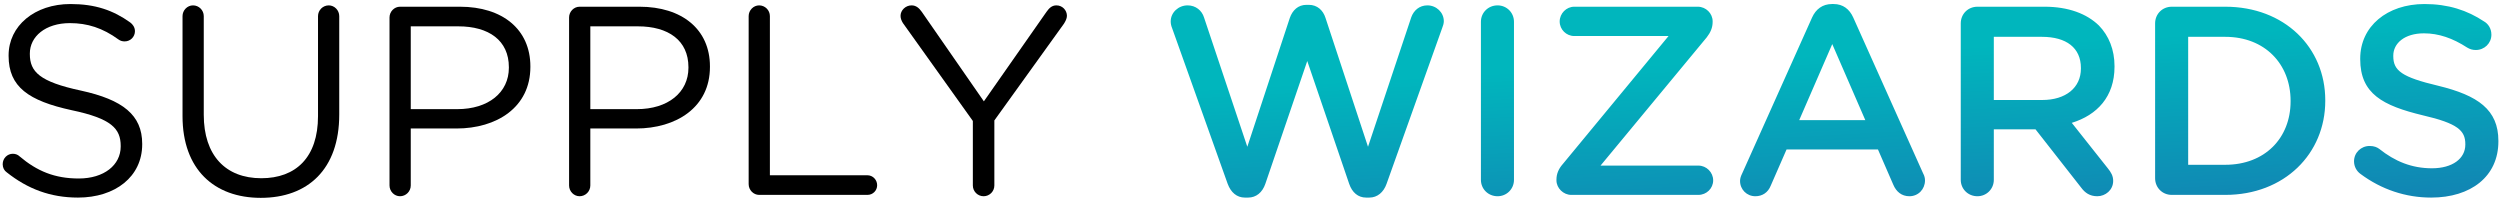 <?xml version="1.0" encoding="UTF-8" standalone="no"?>
<svg width="372px" height="30px" viewBox="0 0 372 30" version="1.1" xmlns="http://www.w3.org/2000/svg" xmlns:xlink="http://www.w3.org/1999/xlink">
    <!-- Generator: Sketch 39 (31667) - http://www.bohemiancoding.com/sketch -->
    <title>logo_large</title>
    <desc>Created with Sketch.</desc>
    <defs>
        <linearGradient x1="53.171%" y1="24.643%" x2="93.434%" y2="129.911%" id="linearGradient-1">
            <stop stop-color="#00B6BD" offset="0%"></stop>
            <stop stop-color="#1775B0" offset="100%"></stop>
        </linearGradient>
    </defs>
    <g id="Patterns080216" stroke="none" stroke-width="1" fill="none" fill-rule="evenodd">
        <g id="logo_large">
            <path d="M11.6,29.4 C17.16,29.4 21.16,26.28 21.16,21.48 L21.16,21.4 C21.16,17.12 18.28,14.84 12.04,13.48 C5.88,12.16 4.44,10.68 4.44,8.04 L4.44,7.96 C4.44,5.44 6.76,3.44 10.4,3.44 C13,3.44 15.28,4.16 17.64,5.88 C17.92,6.08 18.2,6.16 18.56,6.16 C19.4,6.16 20.08,5.48 20.08,4.64 C20.08,4.04 19.72,3.6 19.4,3.36 C16.84,1.52 14.16,0.6 10.48,0.6 C5.16,0.6 1.28,3.84 1.28,8.24 L1.28,8.32 C1.28,12.92 4.24,15 10.68,16.4 C16.56,17.64 17.96,19.12 17.96,21.72 L17.96,21.8 C17.96,24.56 15.48,26.56 11.72,26.56 C8.16,26.56 5.52,25.48 2.88,23.24 C2.68,23.04 2.32,22.88 1.92,22.88 C1.08,22.88 0.4,23.56 0.4,24.44 C0.4,24.96 0.64,25.4 1,25.64 C4.12,28.12 7.52,29.4 11.6,29.4 L11.6,29.4 Z" id="Path" fill="#000000"></path>
            <path d="M38.8,29.44 C45.8,29.44 50.48,25.2 50.48,17.04 L50.48,2.4 C50.48,1.52 49.76,0.8 48.92,0.8 C48.04,0.8 47.32,1.52 47.32,2.4 L47.32,17.28 C47.32,23.4 44.04,26.52 38.88,26.52 C33.56,26.52 30.32,23.12 30.32,17.08 L30.32,2.4 C30.32,1.52 29.6,0.8 28.72,0.8 C27.88,0.8 27.16,1.52 27.16,2.4 L27.16,17.28 C27.16,25.2 31.88,29.44 38.8,29.44 L38.8,29.44 Z" id="Path" fill="#000000"></path>
            <path d="M57.96,27.6 C57.96,28.48 58.68,29.2 59.52,29.2 C60.4,29.2 61.12,28.48 61.12,27.6 L61.12,19.12 L67.92,19.12 C73.88,19.12 78.92,16 78.92,9.96 L78.92,9.88 C78.92,4.36 74.76,1 68.44,1 L59.52,1 C58.68,1 57.96,1.72 57.96,2.6 L57.96,27.6 Z M61.12,16.24 L61.12,3.92 L68.2,3.92 C72.72,3.92 75.72,6 75.72,10 L75.72,10.08 C75.72,13.76 72.68,16.24 68.04,16.24 L61.12,16.24 Z" id="Combined-Shape" fill="#000000"></path>
            <path d="M84.68,27.6 C84.68,28.48 85.4,29.2 86.24,29.2 C87.12,29.2 87.84,28.48 87.84,27.6 L87.84,19.12 L94.64,19.12 C100.6,19.12 105.64,16 105.64,9.96 L105.64,9.88 C105.64,4.36 101.48,1 95.16,1 L86.24,1 C85.4,1 84.68,1.72 84.68,2.6 L84.68,27.6 Z M87.84,16.24 L87.84,3.92 L94.92,3.92 C99.44,3.92 102.44,6 102.44,10 L102.44,10.08 C102.44,13.76 99.4,16.24 94.76,16.24 L87.84,16.24 Z" id="Combined-Shape" fill="#000000"></path>
            <path d="M111.4,27.4 C111.4,28.28 112.12,29 112.96,29 L129.08,29 C129.88,29 130.52,28.36 130.52,27.56 C130.52,26.76 129.88,26.08 129.08,26.08 L114.56,26.08 L114.56,2.4 C114.56,1.52 113.84,0.8 112.96,0.8 C112.12,0.8 111.4,1.52 111.4,2.4 L111.4,27.4 Z" id="Path" fill="#000000"></path>
            <path d="M144.76,27.6 C144.76,28.48 145.48,29.2 146.36,29.2 C147.24,29.2 147.96,28.48 147.96,27.6 L147.96,17.92 L158.32,3.52 C158.52,3.2 158.76,2.76 158.76,2.36 C158.76,1.52 158.08,0.8 157.2,0.8 C156.52,0.8 156.12,1.2 155.72,1.76 L146.4,15.08 L137.16,1.76 C136.76,1.2 136.32,0.8 135.64,0.8 C134.76,0.8 134,1.52 134,2.36 C134,2.76 134.16,3.12 134.36,3.44 L144.76,18 L144.76,27.6 Z" id="Path" fill="#000000"></path>
            <path d="M182.68,27.36 C183.16,28.64 184.04,29.4 185.24,29.4 L185.72,29.4 C186.92,29.4 187.84,28.64 188.28,27.36 L194.52,9.08 L200.76,27.36 C201.2,28.64 202.08,29.4 203.28,29.4 L203.76,29.4 C204.96,29.4 205.88,28.6 206.32,27.36 L214.6,4.16 C214.72,3.88 214.84,3.48 214.84,3.16 C214.84,1.84 213.72,0.8 212.4,0.8 C211.2,0.8 210.36,1.56 210,2.56 L203.56,21.84 L197.24,2.68 C196.88,1.52 196,0.72 194.76,0.72 L194.4,0.72 C193.16,0.72 192.32,1.52 191.92,2.68 L185.6,21.84 L179.16,2.6 C178.84,1.56 177.92,0.8 176.72,0.8 C175.36,0.8 174.2,1.84 174.2,3.2 C174.2,3.52 174.28,3.88 174.4,4.16 L182.68,27.36 Z M220.36,26.76 C220.36,28.12 221.44,29.2 222.84,29.2 C224.2,29.2 225.28,28.12 225.28,26.76 L225.28,3.24 C225.28,1.88 224.2,0.8 222.84,0.8 C221.44,0.8 220.36,1.88 220.36,3.24 L220.36,26.76 Z M233.8,29 L252.72,29 C253.92,29 254.92,28.04 254.92,26.84 C254.92,25.64 253.92,24.64 252.72,24.64 L238.16,24.64 L253.96,5.56 C254.52,4.84 254.84,4.12 254.84,3.28 L254.84,3.16 C254.84,2 253.84,1 252.64,1 L234.24,1 C233.08,1 232.08,2 232.08,3.2 C232.08,4.4 233.08,5.36 234.24,5.36 L248.28,5.36 L232.52,24.44 C231.92,25.12 231.6,25.88 231.6,26.72 L231.6,26.84 C231.6,28 232.64,29 233.8,29 Z M258.92,26.92 C258.92,28.2 259.92,29.2 261.2,29.2 C262.24,29.2 263.08,28.64 263.48,27.64 L265.84,22.24 L279.44,22.24 L281.72,27.48 C282.16,28.52 282.96,29.2 284.12,29.2 C285.44,29.2 286.44,28.16 286.44,26.84 C286.44,26.52 286.36,26.16 286.16,25.8 L275.76,2.6 C275.2,1.36 274.24,0.6 272.84,0.6 L272.6,0.6 C271.2,0.6 270.2,1.36 269.64,2.6 L259.24,25.8 C259.04,26.2 258.92,26.56 258.92,26.92 Z M267.72,17.88 L272.64,6.56 L277.56,17.88 L267.72,17.88 Z M291.76,26.76 C291.76,28.12 292.84,29.2 294.24,29.2 C295.6,29.2 296.68,28.12 296.68,26.76 L296.68,19.24 L302.88,19.24 L309.68,27.92 C310.24,28.68 310.96,29.2 312.08,29.2 C313.28,29.2 314.44,28.28 314.44,26.92 C314.44,26.16 314.12,25.64 313.64,25.04 L308.28,18.28 C312.04,17.12 314.64,14.4 314.64,9.92 L314.64,9.84 C314.64,7.4 313.8,5.32 312.32,3.8 C310.52,2.04 307.76,1 304.24,1 L294.24,1 C292.84,1 291.76,2.08 291.76,3.48 L291.76,26.76 Z M296.68,14.88 L296.68,5.48 L303.84,5.48 C307.48,5.48 309.64,7.12 309.64,10.12 L309.64,10.2 C309.64,13.04 307.4,14.88 303.88,14.88 L296.68,14.88 Z M320.68,26.52 C320.68,27.92 321.76,29 323.16,29 L331.12,29 C339.92,29 346,22.88 346,15 L346,14.92 C346,7.04 339.92,1 331.12,1 L323.16,1 C321.76,1 320.68,2.08 320.68,3.48 L320.68,26.52 Z M325.6,24.52 L325.6,5.48 L331.12,5.48 C337,5.48 340.84,9.52 340.84,15 L340.84,15.08 C340.84,20.56 337,24.52 331.12,24.52 L325.6,24.52 Z M361.76,29.4 C367.64,29.4 371.76,26.28 371.76,21.04 L371.76,20.96 C371.76,16.32 368.72,14.2 362.8,12.76 C357.4,11.48 356.12,10.52 356.12,8.36 L356.12,8.28 C356.12,6.44 357.8,4.96 360.68,4.96 C362.88,4.96 364.96,5.68 367.12,7.08 C367.52,7.32 367.92,7.44 368.4,7.44 C369.68,7.44 370.72,6.44 370.72,5.16 C370.72,4.2 370.2,3.52 369.64,3.2 C367.12,1.52 364.28,0.6 360.76,0.6 C355.2,0.6 351.2,3.92 351.2,8.72 L351.2,8.8 C351.2,13.96 354.56,15.72 360.52,17.16 C365.72,18.36 366.84,19.44 366.84,21.44 L366.84,21.52 C366.84,23.6 364.92,25.04 361.88,25.04 C358.84,25.04 356.36,24 354.04,22.16 C353.72,21.92 353.28,21.72 352.6,21.72 C351.32,21.72 350.28,22.72 350.28,24 C350.28,24.8 350.68,25.48 351.24,25.88 C354.36,28.2 357.96,29.4 361.76,29.4 Z" id="SUPPLY-WIZARDS" fill="url(#linearGradient-1)"></path>
        </g>
    </g>
</svg>